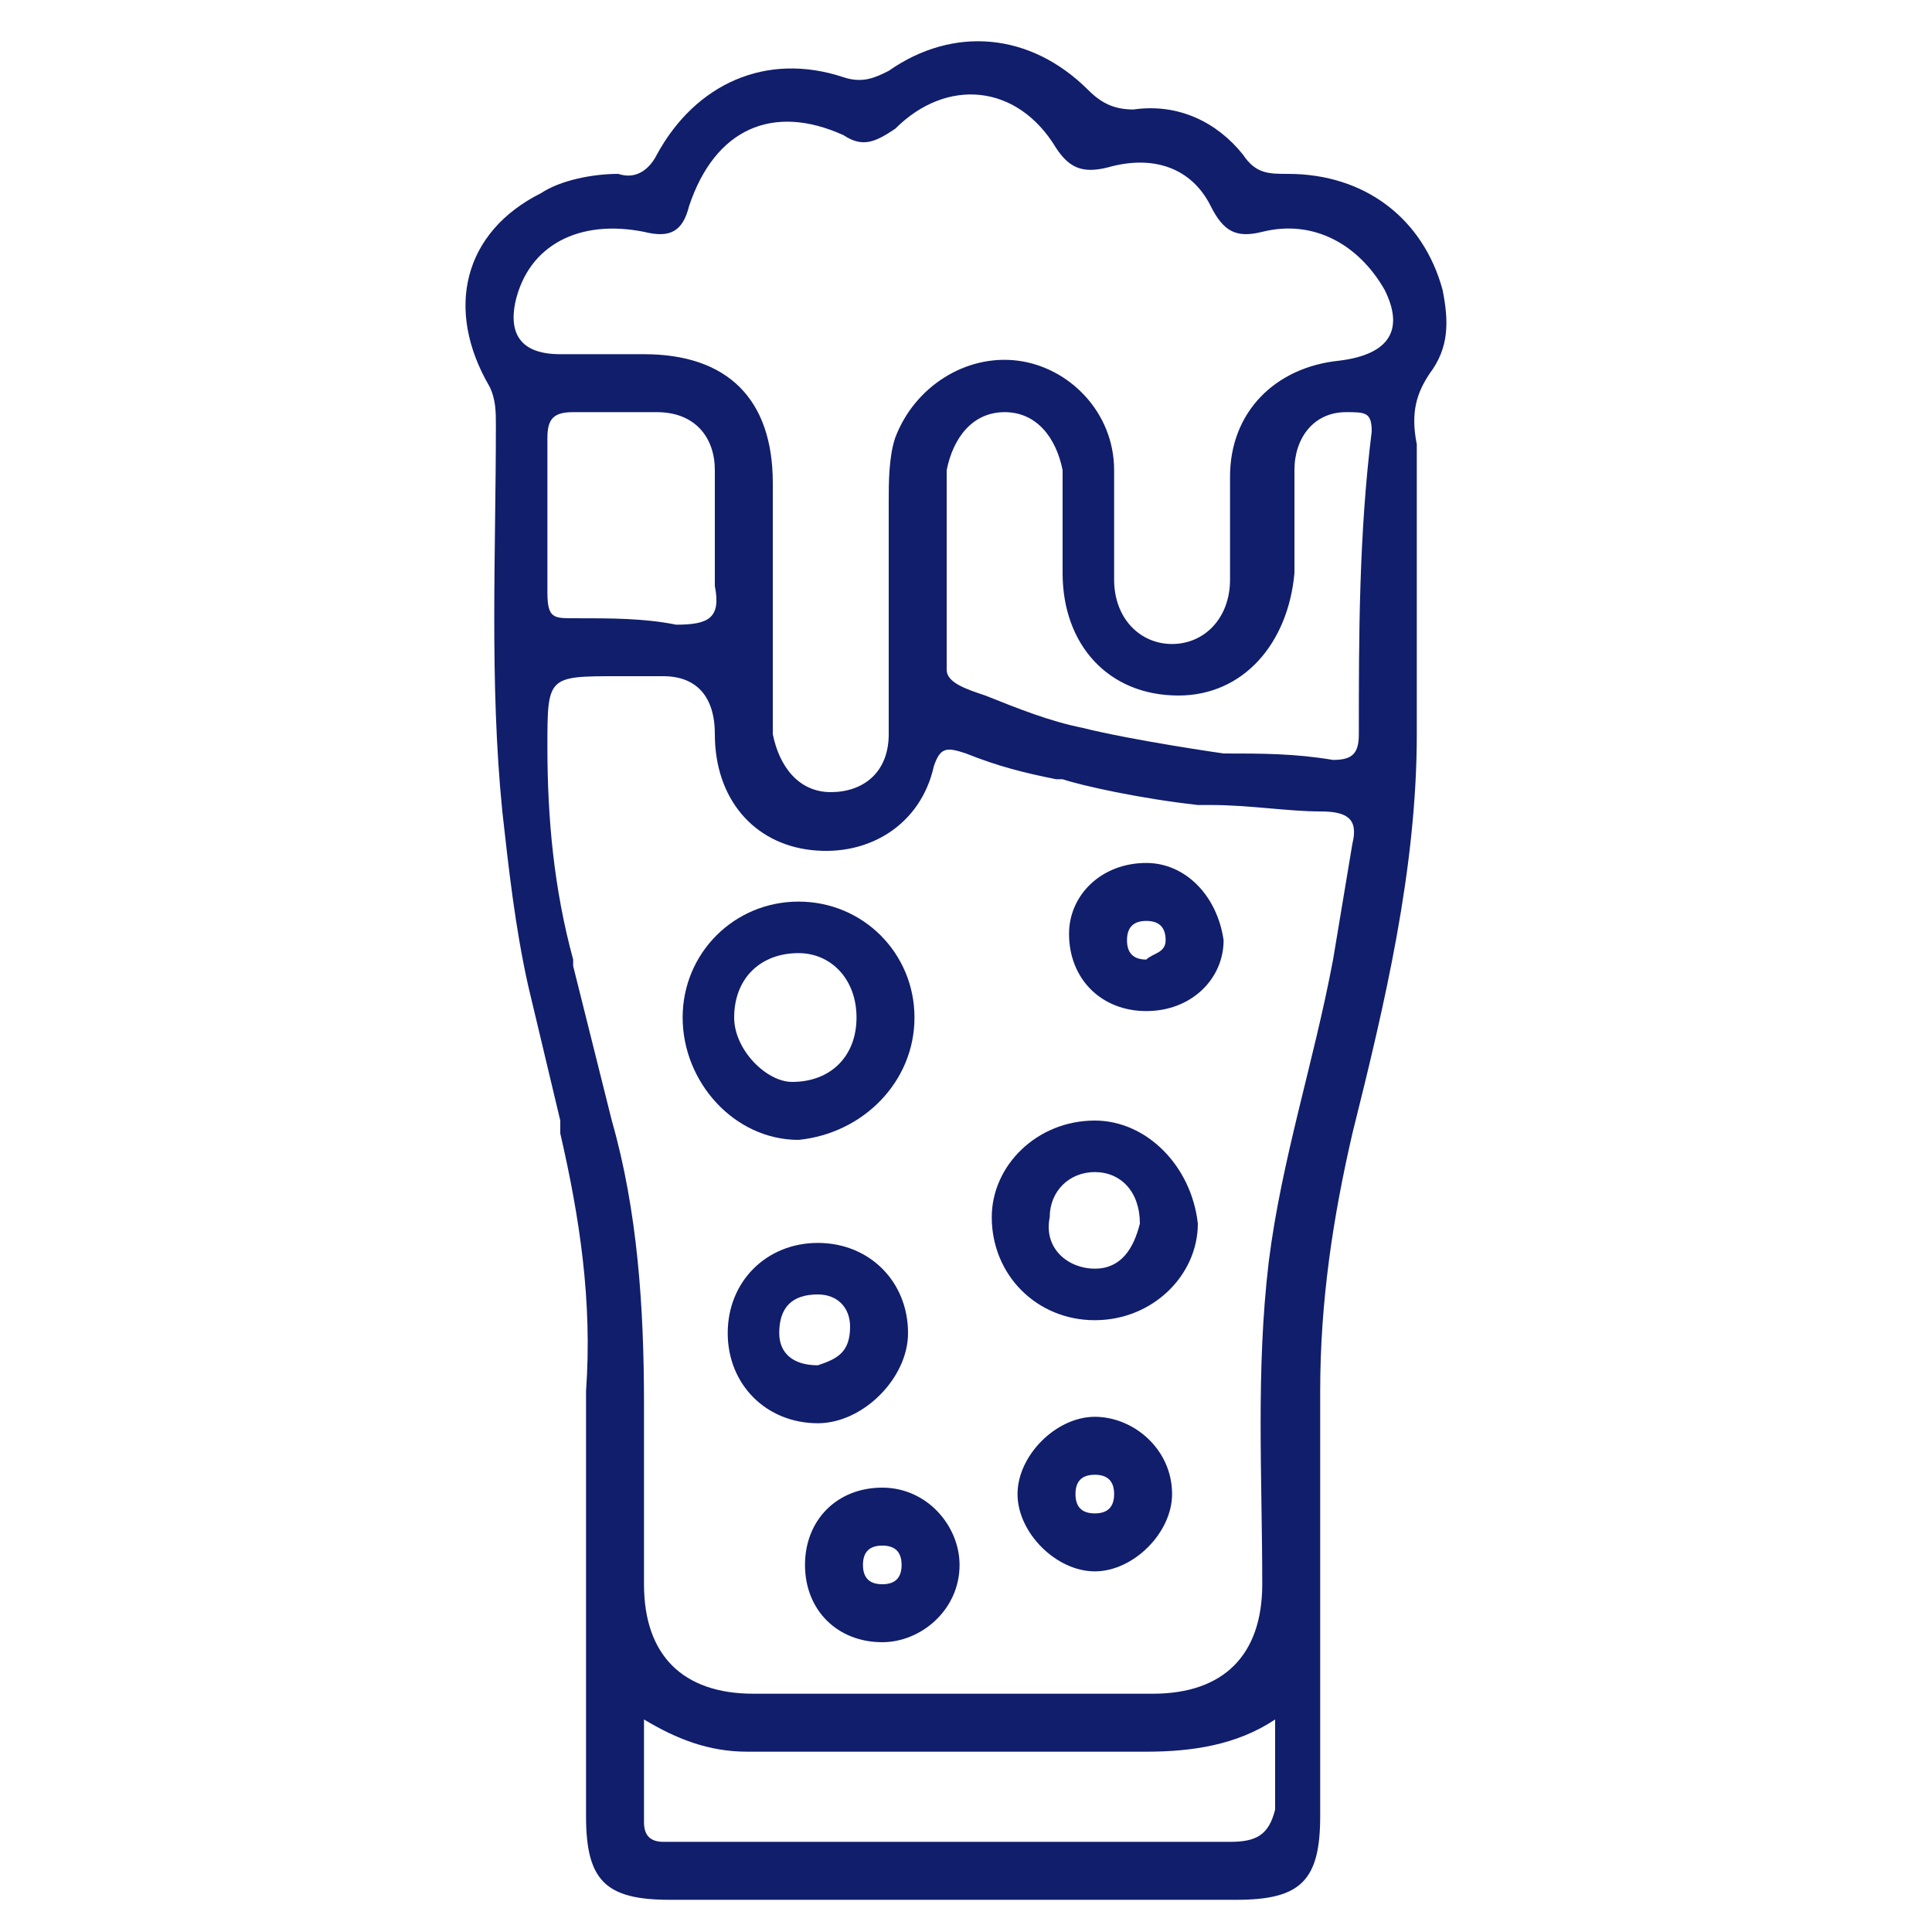 <?xml version="1.0" encoding="utf-8"?>
<!-- Generator: Adobe Illustrator 25.1.0, SVG Export Plug-In . SVG Version: 6.00 Build 0)  -->
<svg version="1.1" id="Layer_1" xmlns="http://www.w3.org/2000/svg" xmlns:xlink="http://www.w3.org/1999/xlink" x="0px" y="0px"
	 width="30px" height="30px" viewBox="0 0 30 30" style="enable-background:new 0 0 30 30;" xml:space="preserve">
<style type="text/css">
	.st0{fill:#111E6C;}
</style>
<g id="Group">
	<path id="Vector" class="st0" d="M22.2,5.8c0.3-0.4,0.3-0.8,0.2-1.3c-0.3-1.1-1.2-1.8-2.4-1.8c-0.3,0-0.5,0-0.7-0.3
		c-0.4-0.5-1-0.8-1.7-0.7c-0.3,0-0.5-0.1-0.7-0.3c-0.9-0.9-2.1-1-3.1-0.3c-0.2,0.1-0.4,0.2-0.7,0.1c-1.2-0.4-2.3,0.1-2.9,1.2
		c-0.1,0.2-0.3,0.4-0.6,0.3c-0.4,0-0.9,0.1-1.2,0.3C7.2,3.6,6.9,4.8,7.6,6c0.1,0.2,0.1,0.4,0.1,0.6c0,2-0.1,4,0.1,6
		c0.1,0.9,0.2,1.8,0.4,2.7l0.5,2.1c0,0.1,0,0.1,0,0.2c0.3,1.3,0.5,2.6,0.4,4c0,2.2,0,4.4,0,6.6c0,1,0.3,1.3,1.3,1.3h8.8
		c1,0,1.3-0.3,1.3-1.3v-6.6c0-1.4,0.2-2.7,0.5-4c0.5-2,1-4.1,1-6.2c0-1.5,0-3,0-4.5C21.9,6.4,22,6.1,22.2,5.8L22.2,5.8z M8.5,6.8
		c0-0.3,0.1-0.4,0.4-0.4c0.4,0,0.9,0,1.3,0c0.6,0,0.9,0.4,0.9,0.9c0,0.3,0,0.7,0,1c0,0.3,0,0.5,0,0.8c0.1,0.5-0.1,0.6-0.6,0.6
		C10,9.6,9.5,9.6,8.9,9.6c-0.3,0-0.4,0-0.4-0.4C8.5,8.4,8.5,7.6,8.5,6.8z M19.1,28.6c-2.6,0-5.2,0-7.8,0h-1c-0.2,0-0.3-0.1-0.3-0.3
		c0-0.5,0-1,0-1.6c0.5,0.3,1,0.5,1.6,0.5c0.8,0,1.6,0,2.4,0c0.1,0,0.2,0,0.3,0h2c0,0,0,0,0.1,0c0.1,0,0.3,0,0.4,0h0c0.3,0,0.6,0,1,0
		c0.7,0,1.4-0.1,2-0.5c0,0.5,0,1,0,1.4C19.7,28.5,19.5,28.6,19.1,28.6z M21,13.1c-0.1,0.6-0.2,1.2-0.3,1.8c-0.3,1.6-0.8,3.1-1,4.7
		c-0.2,1.7-0.1,3.3-0.1,5c0,1.1-0.6,1.7-1.7,1.7c-0.4,0-0.8,0-1.2,0H13c-0.4,0-0.9,0-1.3,0c-1.1,0-1.7-0.6-1.7-1.7
		c0-0.9,0-1.9,0-2.8c0-1.5-0.1-3-0.5-4.4L8.9,15c0,0,0-0.1,0-0.1c-0.3-1.1-0.4-2.2-0.4-3.3c0-1.1,0-1.1,1.1-1.1c0.2,0,0.4,0,0.7,0
		c0.5,0,0.8,0.3,0.8,0.9c0,1,0.6,1.7,1.5,1.8c0.9,0.1,1.7-0.4,1.9-1.3c0.1-0.3,0.2-0.3,0.5-0.2c0.5,0.2,0.9,0.3,1.4,0.4
		c0,0,0,0,0.1,0c0,0,0,0,0,0c0.3,0.1,1.2,0.3,2.1,0.4c0.1,0,0.1,0,0.2,0c0.6,0,1.2,0.1,1.7,0.1C20.9,12.6,21.1,12.7,21,13.1L21,13.1
		z M21.1,11.4c0,0.3-0.1,0.4-0.4,0.4c-0.6-0.1-1.1-0.1-1.7-0.1c0,0-1.4-0.2-2.2-0.4c0,0,0,0,0,0c-0.5-0.1-1-0.3-1.5-0.5
		c-0.3-0.1-0.6-0.2-0.6-0.4V8.1c0,0,0-0.1,0-0.1c0-0.1,0-0.1,0-0.2c0-0.2,0-0.3,0-0.5c0.1-0.5,0.4-0.9,0.9-0.9
		c0.5,0,0.8,0.4,0.9,0.9c0,0.5,0,1.1,0,1.6c0,1.1,0.7,1.9,1.8,1.9c1,0,1.7-0.8,1.8-1.9c0-0.5,0-1.1,0-1.6c0-0.5,0.3-0.9,0.8-0.9
		c0.3,0,0.4,0,0.4,0.3C21.1,8.3,21.1,9.9,21.1,11.4z M20.8,5.6c-1,0.1-1.7,0.8-1.7,1.8c0,0.5,0,1.1,0,1.6c0,0.6-0.4,1-0.9,1
		c-0.5,0-0.9-0.4-0.9-1c0-0.6,0-1.1,0-1.7c0-0.9-0.7-1.6-1.5-1.7c-0.8-0.1-1.6,0.4-1.9,1.2c-0.1,0.3-0.1,0.7-0.1,1V10
		c0,0.2,0,0.3,0,0.5c0,0.3,0,0.6,0,0.9c0,0.6-0.4,0.9-0.9,0.9c-0.5,0-0.8-0.4-0.9-0.9c0-0.2,0-0.3,0-0.5c0-1.1,0-2.3,0-3.4
		c0-1.3-0.7-2-2-2c-0.4,0-0.9,0-1.3,0C8.1,5.5,7.9,5.2,8,4.7c0.2-0.9,1-1.3,2-1.1c0.4,0.1,0.6,0,0.7-0.4C11.1,2,12,1.6,13.1,2.1
		c0.3,0.2,0.5,0.1,0.8-0.1c0.8-0.8,1.9-0.7,2.5,0.3c0.2,0.3,0.4,0.4,0.8,0.3c0.7-0.2,1.3,0,1.6,0.6c0.2,0.4,0.4,0.5,0.8,0.4
		c0.8-0.2,1.5,0.2,1.9,0.9C21.8,5.1,21.6,5.5,20.8,5.6z"/>
	<path id="Vector_2" class="st0" d="M14.2,15.8c0-1-0.8-1.8-1.8-1.8s-1.8,0.8-1.8,1.8c0,1,0.8,1.9,1.8,1.9
		C13.4,17.6,14.2,16.8,14.2,15.8z M11.4,15.8c0-0.6,0.4-1,1-1c0.5,0,0.9,0.4,0.9,1c0,0.6-0.4,1-1,1C11.9,16.8,11.4,16.3,11.4,15.8
		L11.4,15.8z"/>
	<path id="Vector_3" class="st0" d="M17,17.4c-0.9,0-1.6,0.7-1.6,1.5c0,0.9,0.7,1.6,1.6,1.6c0.9,0,1.6-0.7,1.6-1.5
		C18.5,18.1,17.8,17.4,17,17.4z M17,19.7c-0.4,0-0.8-0.3-0.7-0.8c0-0.4,0.3-0.7,0.7-0.7c0.4,0,0.7,0.3,0.7,0.8
		C17.6,19.4,17.4,19.7,17,19.7L17,19.7z"/>
	<path id="Vector_4" class="st0" d="M14.1,20.7c0-0.8-0.6-1.4-1.4-1.4c-0.8,0-1.4,0.6-1.4,1.4c0,0.8,0.6,1.4,1.4,1.4
		C13.4,22.1,14.1,21.4,14.1,20.7L14.1,20.7z M12.1,20.7c0-0.4,0.2-0.6,0.6-0.6c0.3,0,0.5,0.2,0.5,0.5c0,0.4-0.2,0.5-0.5,0.6
		C12.3,21.2,12.1,21,12.1,20.7L12.1,20.7z"/>
	<path id="Vector_5" class="st0" d="M17,22c-0.6,0-1.2,0.6-1.2,1.2c0,0.6,0.6,1.2,1.2,1.2c0.6,0,1.2-0.6,1.2-1.2
		C18.2,22.5,17.6,22,17,22z M17,23.5c-0.2,0-0.3-0.1-0.3-0.3c0-0.2,0.1-0.3,0.3-0.3c0.2,0,0.3,0.1,0.3,0.3
		C17.3,23.4,17.2,23.5,17,23.5L17,23.5z"/>
	<path id="Vector_6" class="st0" d="M13.7,23.1c-0.7,0-1.2,0.5-1.2,1.2c0,0.7,0.5,1.2,1.2,1.2c0.6,0,1.2-0.5,1.2-1.2
		C14.9,23.7,14.4,23.1,13.7,23.1z M13.7,24.6c-0.2,0-0.3-0.1-0.3-0.3c0-0.2,0.1-0.3,0.3-0.3c0.2,0,0.3,0.1,0.3,0.3
		S13.9,24.6,13.7,24.6z"/>
	<path id="Vector_7" class="st0" d="M17.8,13.4c-0.7,0-1.2,0.5-1.2,1.1c0,0.7,0.5,1.2,1.2,1.2c0.7,0,1.2-0.5,1.2-1.1
		C18.9,13.9,18.4,13.4,17.8,13.4L17.8,13.4z M17.8,14.9c-0.2,0-0.3-0.1-0.3-0.3c0-0.2,0.1-0.3,0.3-0.3c0.2,0,0.3,0.1,0.3,0.3
		C18.1,14.8,17.9,14.8,17.8,14.9L17.8,14.9z"/>
</g>
</svg>
